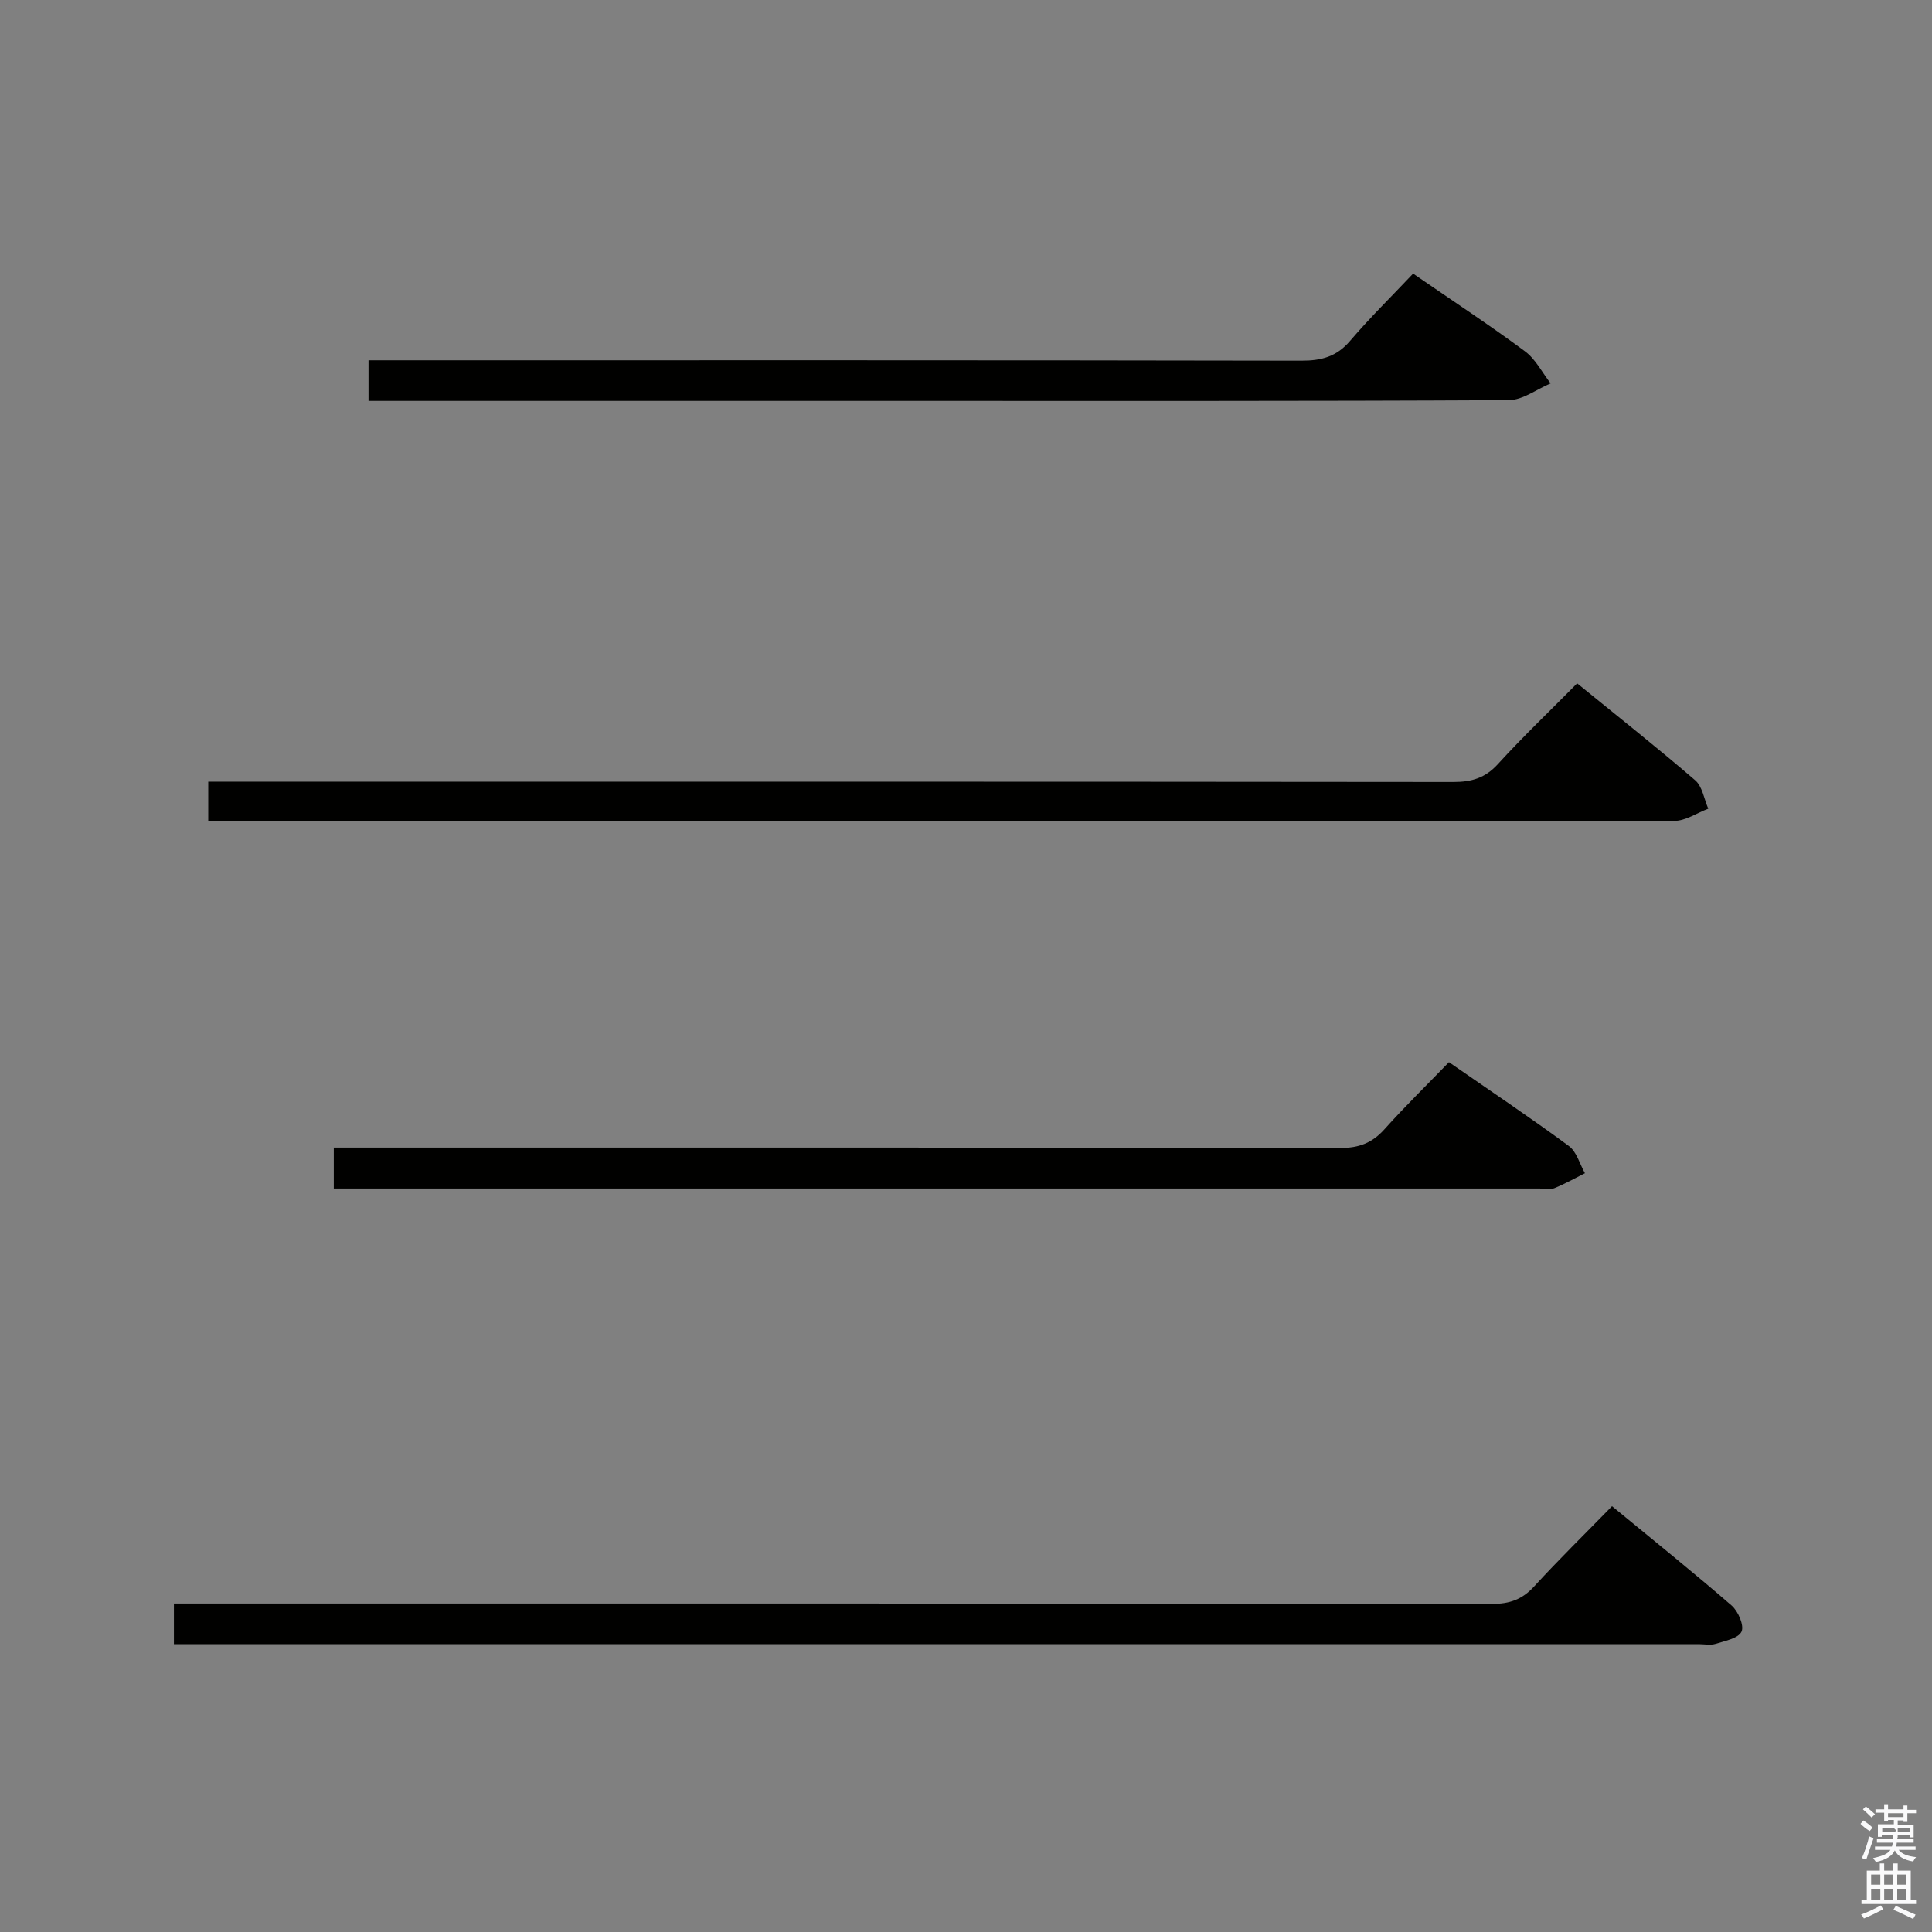 <svg enable-background="new 0 0 400 400" viewBox="0 0 400 400" xmlns="http://www.w3.org/2000/svg"><rect x="0" y="0" width="400" height="400" fill="#808080" stroke="none"/><path d="m385.2 377.6.6-.7c.6.4 1.3.9 1.9 1.5l-.6.7c-.8-.5-1.4-1-1.9-1.5zm.3 7.1c.6-1.4 1.1-2.9 1.5-4.5.3.1.6.3.9.4-.5 1.4-1 2.9-1.5 4.4zm.2-10.1.6-.6c.7.5 1.3 1.1 1.9 1.6l-.7.7c-.6-.6-1.2-1.2-1.8-1.7zm8.4-.8h.8v.9h1.8v.7h-1.8v1.8h-.8v-.3h-1.2v.9h3.3v2.6h-.8v-.4h-2.5c0 .3 0 .6-.1.8h3.4v.7h-3.5c0 .3-.1.6-.1.8h4v.7h-3.5c.7.9 1.9 1.3 3.6 1.5-.2.2-.4.5-.6.9-1.9-.3-3.2-1.1-3.8-2.3-.5 1.1-1.8 2-3.9 2.4-.2-.3-.4-.5-.6-.8 1.9-.4 3.1-.9 3.6-1.7h-3.2v-.7h3.5c.1-.2.1-.5.2-.8h-3.3v-.7h3.4c0-.2 0-.5 0-.8h-2.4v.3h-.8v-2.6h3.3v-.9h-1.2v.3h-.8v-1.8h-1.8v-.7h1.8v-.9h.8v.9h3.2zm-4.4 5.5h2.4c1-.3 0-.6 0-.9h-2.4zm1.2-3.1h3.2v-.8h-3.2zm4.4 2.2h-2.4v.9h2.5v-.9z" fill="#fafafb"/><path d="m389.2 385.8h.9v1.5h1.9v-1.5h.9v1.5h2.7v6h1.1v.9h-11.3v-.9h1.1v-6h2.7zm.2 8.7.5.8c-1.2.6-2.5 1.3-4 1.9-.2-.3-.3-.6-.6-.8 1.6-.6 3-1.3 4.1-1.9zm-2-4.3h1.9v-2.1h-1.9zm0 3.1h1.9v-2.2h-1.9zm2.7-3.1h1.9v-2.1h-1.9zm0 3.1h1.9v-2.2h-1.9zm2.4 1.3c1.4.6 2.7 1.2 4.1 1.8l-.5.9c-1.5-.7-2.8-1.4-4.1-1.9zm2.2-6.5h-1.9v2.1h1.9zm-1.9 5.2h1.9v-2.2h-1.9z" fill="#fafafb"/><g fill="#010100"><path d="m333.75 311.84c8.71 7.17 16.87 13.72 24.77 20.57 1.35 1.18 2.63 4.14 2.04 5.4-.65 1.39-3.43 1.92-5.37 2.53-1.06.33-2.31.06-3.48.06-102.95 0-205.9 0-308.85 0-2.14 0-4.29 0-6.85 0 0-2.77 0-5.17 0-8.41h6.05c88.96 0 177.91-.02 266.87.08 3.64 0 6.24-.93 8.7-3.62 5.05-5.52 10.41-10.76 16.12-16.61z"/><path d="m326.53 141.48c8.54 6.95 16.63 13.34 24.44 20.07 1.49 1.28 1.84 3.88 2.71 5.88-2.35.88-4.71 2.53-7.06 2.53-59.8.14-119.59.11-179.39.11-39.31 0-78.62 0-117.93 0-1.96 0-3.92 0-6.18 0 0-2.84 0-5.24 0-8.24h6.48c83.78 0 167.56-.02 251.35.07 3.75 0 6.56-.83 9.17-3.7 5.15-5.65 10.7-10.94 16.41-16.72z"/><path d="m69.11 246.07c0-3.11 0-5.41 0-8.48h6.43c67.32 0 134.64-.03 201.96.08 3.83.01 6.58-1.02 9.12-3.85 4.21-4.7 8.74-9.13 13.37-13.91 8.6 5.96 16.85 11.48 24.83 17.36 1.61 1.19 2.24 3.72 3.32 5.63-2.11 1.06-4.18 2.23-6.36 3.11-.86.35-1.98.06-2.98.06-81.32 0-162.64 0-243.95 0-1.8 0-3.6 0-5.74 0z"/><path d="m292.57 56.65c8.45 5.82 15.97 10.75 23.18 16.1 2.19 1.63 3.55 4.39 5.29 6.63-2.89 1.21-5.77 3.45-8.66 3.47-42.48.22-84.96.15-127.44.15-34.32 0-68.63 0-102.95 0-1.8 0-3.6 0-5.69 0 0-2.78 0-5.19 0-8.41h6.25c62.3 0 124.61-.04 186.91.08 4.13.01 7.28-.83 10.05-4.08 4.09-4.79 8.6-9.22 13.06-13.94z"/></g></svg>